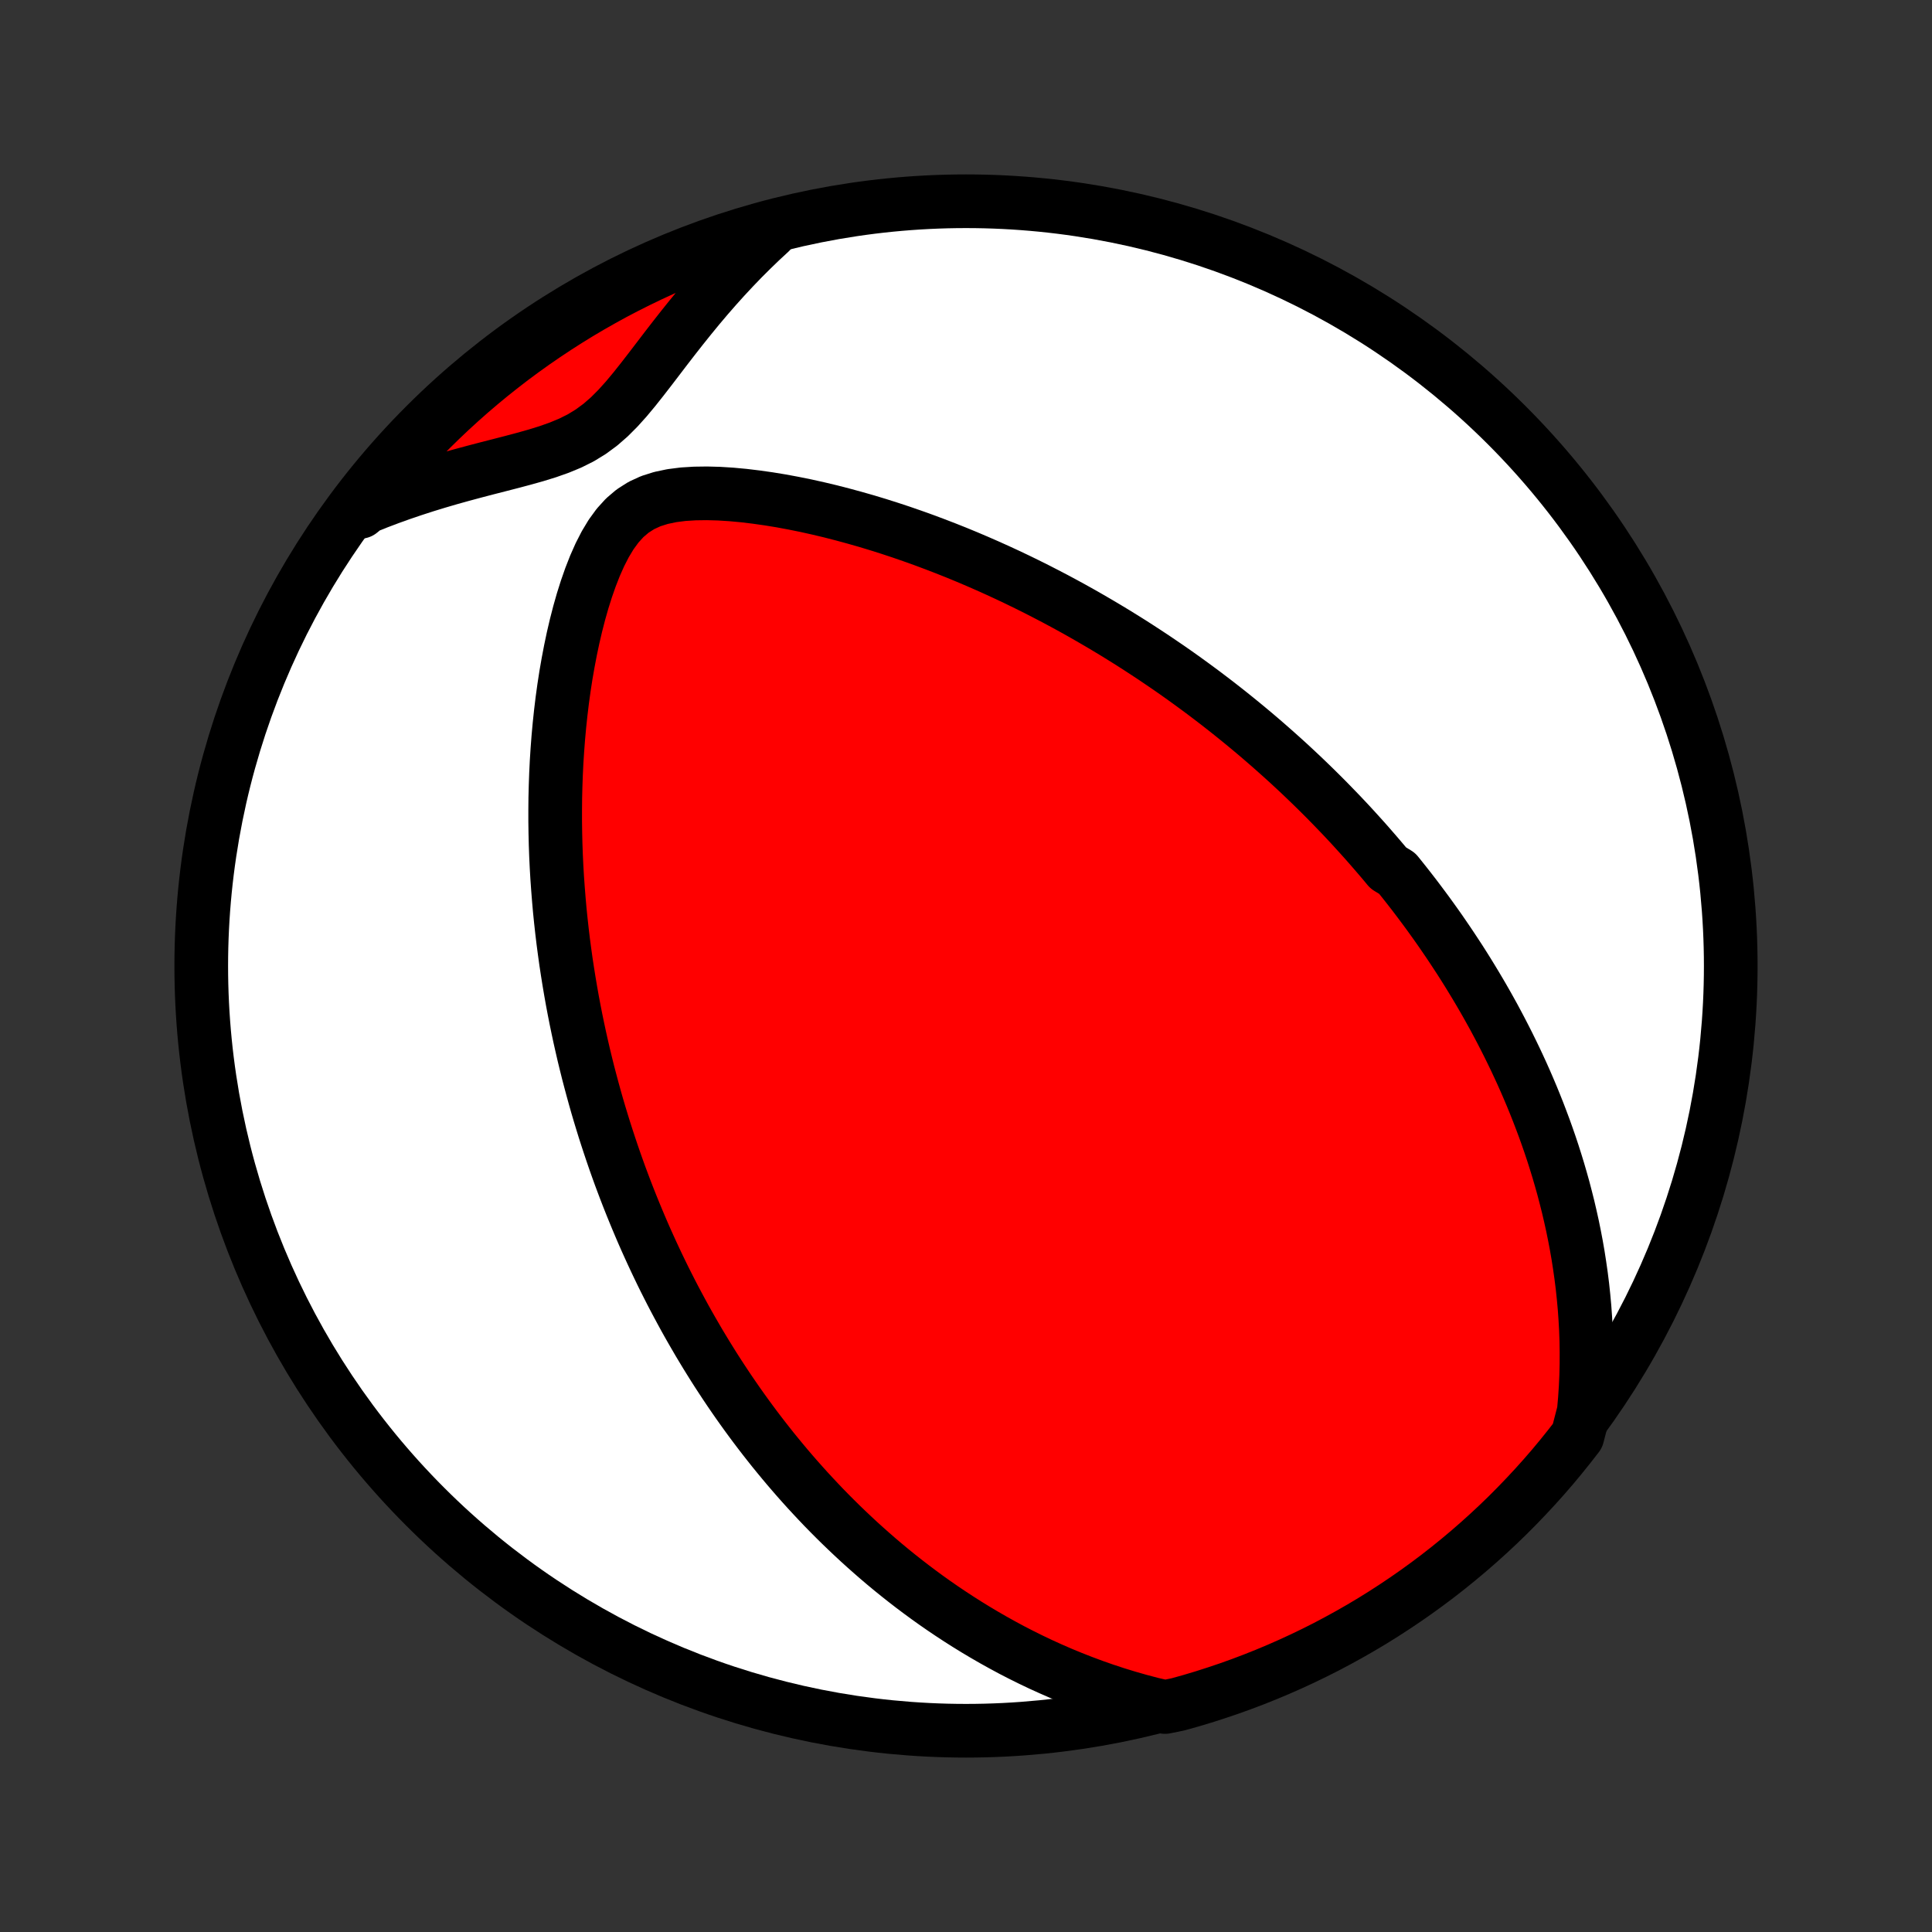 <?xml version="1.0" encoding="utf-8" standalone="no"?>
<!DOCTYPE svg PUBLIC "-//W3C//DTD SVG 1.1//EN"
  "http://www.w3.org/Graphics/SVG/1.1/DTD/svg11.dtd">
<!-- Created with matplotlib (http://matplotlib.org/) -->
<svg height="72pt" version="1.1" viewBox="0 0 72 72" width="72pt" xmlns="http://www.w3.org/2000/svg" xmlns:xlink="http://www.w3.org/1999/xlink">
 <rect x="0" y="0" width="72" height="72" fill="#333333" stroke="none"/>
 <defs>
  <style type="text/css">
*{stroke-linecap:butt;stroke-linejoin:round;}
  </style>
 </defs>
 <g id="figure_1">
  <g id="patch_1">
   <path d="
M0 72
L72 72
L72 0
L0 0
z
" style="fill:none;"/>
  </g>
  <g id="axes_1">
   <g id="PatchCollection_1">
    <defs>
     <path d="
M36 -7.5
C43.558 -7.5 50.808 -10.503 56.153 -15.848
C61.497 -21.192 64.5 -28.442 64.5 -36
C64.5 -43.558 61.497 -50.808 56.153 -56.153
C50.808 -61.497 43.558 -64.5 36 -64.5
C28.442 -64.5 21.192 -61.497 15.848 -56.153
C10.503 -50.808 7.5 -43.558 7.5 -36
C7.5 -28.442 10.503 -21.192 15.848 -15.848
C21.192 -10.503 28.442 -7.5 36 -7.5
z
" id="C0_0_a811fe30f3"/>
     <path d="
M59.023 -19.396
L59.063 -19.849
L59.093 -20.296
L59.113 -20.739
L59.123 -21.175
L59.124 -21.606
L59.118 -22.031
L59.103 -22.451
L59.08 -22.864
L59.051 -23.272
L59.014 -23.674
L58.972 -24.07
L58.923 -24.46
L58.868 -24.844
L58.809 -25.223
L58.744 -25.596
L58.674 -25.963
L58.6 -26.325
L58.521 -26.681
L58.439 -27.032
L58.352 -27.377
L58.263 -27.718
L58.169 -28.053
L58.073 -28.383
L57.973 -28.708
L57.871 -29.029
L57.766 -29.344
L57.658 -29.655
L57.548 -29.962
L57.435 -30.264
L57.321 -30.562
L57.204 -30.856
L57.086 -31.145
L56.965 -31.431
L56.843 -31.713
L56.719 -31.991
L56.593 -32.265
L56.466 -32.536
L56.337 -32.803
L56.207 -33.067
L56.075 -33.328
L55.942 -33.586
L55.808 -33.84
L55.673 -34.092
L55.536 -34.34
L55.398 -34.586
L55.259 -34.829
L55.118 -35.07
L54.977 -35.307
L54.834 -35.543
L54.691 -35.776
L54.546 -36.007
L54.4 -36.236
L54.252 -36.462
L54.104 -36.687
L53.955 -36.909
L53.804 -37.13
L53.653 -37.349
L53.5 -37.566
L53.346 -37.781
L53.191 -37.995
L53.034 -38.207
L52.877 -38.417
L52.718 -38.627
L52.558 -38.834
L52.396 -39.041
L52.233 -39.246
L52.069 -39.45
L51.737 -39.653
L51.569 -39.855
L51.399 -40.055
L51.227 -40.255
L51.054 -40.454
L50.88 -40.652
L50.703 -40.849
L50.525 -41.045
L50.346 -41.241
L50.164 -41.436
L49.981 -41.63
L49.795 -41.823
L49.608 -42.016
L49.419 -42.209
L49.227 -42.401
L49.034 -42.592
L48.838 -42.783
L48.64 -42.974
L48.44 -43.164
L48.237 -43.354
L48.032 -43.544
L47.824 -43.733
L47.613 -43.922
L47.4 -44.111
L47.184 -44.3
L46.965 -44.489
L46.744 -44.677
L46.519 -44.865
L46.291 -45.053
L46.06 -45.241
L45.826 -45.429
L45.588 -45.617
L45.347 -45.805
L45.102 -45.992
L44.854 -46.18
L44.602 -46.367
L44.346 -46.554
L44.086 -46.742
L43.822 -46.929
L43.554 -47.116
L43.281 -47.302
L43.005 -47.489
L42.723 -47.675
L42.438 -47.861
L42.148 -48.047
L41.852 -48.232
L41.553 -48.417
L41.248 -48.601
L40.938 -48.785
L40.623 -48.968
L40.303 -49.151
L39.977 -49.333
L39.646 -49.514
L39.31 -49.694
L38.968 -49.872
L38.621 -50.05
L38.268 -50.226
L37.909 -50.401
L37.544 -50.574
L37.174 -50.745
L36.798 -50.914
L36.416 -51.081
L36.028 -51.246
L35.635 -51.408
L35.235 -51.567
L34.83 -51.723
L34.42 -51.876
L34.004 -52.025
L33.582 -52.171
L33.155 -52.312
L32.723 -52.449
L32.286 -52.581
L31.844 -52.707
L31.398 -52.828
L30.948 -52.944
L30.494 -53.052
L30.036 -53.154
L29.576 -53.247
L29.114 -53.333
L28.649 -53.409
L28.185 -53.475
L27.72 -53.531
L27.257 -53.574
L26.797 -53.603
L26.342 -53.615
L25.895 -53.609
L25.459 -53.582
L25.037 -53.528
L24.633 -53.443
L24.253 -53.323
L23.901 -53.161
L23.577 -52.955
L23.282 -52.704
L23.016 -52.411
L22.774 -52.079
L22.555 -51.715
L22.356 -51.326
L22.174 -50.916
L22.007 -50.49
L21.854 -50.053
L21.713 -49.606
L21.584 -49.152
L21.466 -48.693
L21.358 -48.231
L21.26 -47.766
L21.171 -47.3
L21.09 -46.834
L21.018 -46.367
L20.954 -45.902
L20.898 -45.438
L20.849 -44.976
L20.807 -44.517
L20.772 -44.06
L20.743 -43.606
L20.721 -43.156
L20.705 -42.709
L20.694 -42.266
L20.69 -41.827
L20.69 -41.393
L20.696 -40.962
L20.706 -40.536
L20.721 -40.115
L20.741 -39.698
L20.765 -39.286
L20.794 -38.879
L20.826 -38.477
L20.861 -38.079
L20.901 -37.686
L20.944 -37.298
L20.99 -36.915
L21.04 -36.537
L21.092 -36.163
L21.148 -35.795
L21.206 -35.431
L21.267 -35.071
L21.33 -34.716
L21.396 -34.366
L21.464 -34.02
L21.535 -33.678
L21.607 -33.341
L21.682 -33.008
L21.758 -32.679
L21.837 -32.354
L21.917 -32.033
L22 -31.716
L22.084 -31.403
L22.169 -31.094
L22.256 -30.788
L22.345 -30.486
L22.436 -30.187
L22.527 -29.892
L22.621 -29.6
L22.716 -29.311
L22.812 -29.025
L22.909 -28.743
L23.008 -28.463
L23.108 -28.186
L23.21 -27.912
L23.313 -27.64
L23.417 -27.372
L23.523 -27.105
L23.63 -26.841
L23.738 -26.58
L23.847 -26.321
L23.957 -26.064
L24.069 -25.809
L24.183 -25.556
L24.297 -25.306
L24.413 -25.057
L24.53 -24.81
L24.648 -24.565
L24.768 -24.321
L24.89 -24.079
L25.012 -23.839
L25.136 -23.601
L25.262 -23.364
L25.389 -23.128
L25.517 -22.893
L25.647 -22.66
L25.779 -22.428
L25.912 -22.198
L26.046 -21.968
L26.183 -21.74
L26.321 -21.512
L26.461 -21.286
L26.602 -21.06
L26.746 -20.835
L26.892 -20.611
L27.039 -20.388
L27.188 -20.166
L27.34 -19.944
L27.493 -19.723
L27.649 -19.503
L27.807 -19.283
L27.967 -19.064
L28.13 -18.845
L28.295 -18.627
L28.462 -18.41
L28.633 -18.192
L28.805 -17.975
L28.981 -17.759
L29.159 -17.543
L29.34 -17.327
L29.525 -17.111
L29.712 -16.896
L29.903 -16.681
L30.096 -16.467
L30.294 -16.253
L30.494 -16.039
L30.698 -15.825
L30.906 -15.612
L31.118 -15.399
L31.334 -15.186
L31.554 -14.974
L31.778 -14.762
L32.006 -14.55
L32.239 -14.339
L32.476 -14.129
L32.718 -13.918
L32.964 -13.709
L33.216 -13.5
L33.473 -13.292
L33.735 -13.085
L34.003 -12.878
L34.276 -12.673
L34.555 -12.468
L34.84 -12.265
L35.131 -12.063
L35.428 -11.863
L35.732 -11.664
L36.042 -11.467
L36.359 -11.272
L36.683 -11.079
L37.014 -10.888
L37.352 -10.7
L37.697 -10.514
L38.05 -10.332
L38.411 -10.153
L38.78 -9.977
L39.157 -9.806
L39.542 -9.638
L39.935 -9.476
L40.337 -9.318
L40.747 -9.165
L41.166 -9.018
L41.594 -8.877
L42.031 -8.743
L42.476 -8.616
L42.93 -8.496
L43.419 -8.385
L43.898 -8.483
L44.375 -8.616
L44.849 -8.758
L45.32 -8.909
L45.789 -9.067
L46.255 -9.234
L46.717 -9.409
L47.176 -9.592
L47.632 -9.783
L48.084 -9.982
L48.533 -10.189
L48.978 -10.404
L49.419 -10.626
L49.855 -10.857
L50.288 -11.095
L50.716 -11.34
L51.14 -11.593
L51.559 -11.854
L51.973 -12.122
L52.383 -12.397
L52.787 -12.679
L53.187 -12.969
L53.581 -13.265
L53.97 -13.569
L54.353 -13.879
L54.731 -14.196
L55.103 -14.52
L55.469 -14.85
L55.829 -15.186
L56.184 -15.529
L56.532 -15.879
L56.873 -16.234
L57.209 -16.595
L57.538 -16.962
L57.861 -17.335
L58.176 -17.714
L58.485 -18.099
L58.788 -18.488
z
" id="C0_1_da7b429ecd"/>
     <path d="
M28.703 -63.355
L28.354 -63.032
L28.01 -62.7
L27.67 -62.361
L27.335 -62.013
L27.005 -61.659
L26.679 -61.297
L26.358 -60.929
L26.042 -60.555
L25.731 -60.176
L25.424 -59.793
L25.121 -59.407
L24.821 -59.019
L24.525 -58.631
L24.23 -58.245
L23.935 -57.864
L23.639 -57.491
L23.338 -57.13
L23.029 -56.787
L22.709 -56.466
L22.374 -56.174
L22.02 -55.913
L21.646 -55.684
L21.251 -55.487
L20.838 -55.316
L20.41 -55.165
L19.97 -55.029
L19.521 -54.903
L19.066 -54.782
L18.608 -54.664
L18.147 -54.546
L17.685 -54.425
L17.224 -54.301
L16.764 -54.173
L16.306 -54.039
L15.852 -53.9
L15.401 -53.754
L14.954 -53.602
L14.511 -53.443
L14.073 -53.277
L13.641 -53.104
L13.421 -52.924
L13.727 -53.39
L14.041 -53.782
L14.362 -54.167
L14.689 -54.548
L15.022 -54.923
L15.362 -55.292
L15.708 -55.655
L16.061 -56.012
L16.419 -56.363
L16.783 -56.708
L17.154 -57.047
L17.529 -57.379
L17.911 -57.705
L18.298 -58.024
L18.691 -58.336
L19.088 -58.642
L19.491 -58.94
L19.899 -59.232
L20.312 -59.516
L20.73 -59.794
L21.152 -60.064
L21.579 -60.327
L22.01 -60.582
L22.446 -60.83
L22.885 -61.071
L23.329 -61.303
L23.776 -61.528
L24.228 -61.746
L24.682 -61.955
L25.141 -62.157
L25.602 -62.35
L26.067 -62.535
L26.535 -62.713
L27.005 -62.882
L27.479 -63.043
L27.954 -63.196
z
" id="C0_2_d78d3a767e"/>
    </defs>
    <g clip-path="url(#p1bffca34e9)">
     <use style="fill:#ffffff;stroke:#000000;stroke-width:2.0;" x="0.0" xlink:href="#C0_0_a811fe30f3" y="72.0"/>
    </g>
    <g clip-path="url(#p1bffca34e9)">
     <use style="fill:#ff0000;stroke:#000000;stroke-width:2.0;" x="0.0" xlink:href="#C0_1_da7b429ecd" y="72.0"/>
    </g>
    <g clip-path="url(#p1bffca34e9)">
     <use style="fill:#ff0000;stroke:#000000;stroke-width:2.0;" x="0.0" xlink:href="#C0_2_d78d3a767e" y="72.0"/>
    </g>
   </g>
  </g>
 </g>
 <defs>
  <clipPath id="p1bffca34e9">
   <rect height="72.0" width="72.0" x="0.0" y="0.0"/>
  </clipPath>
 </defs>
</svg>
